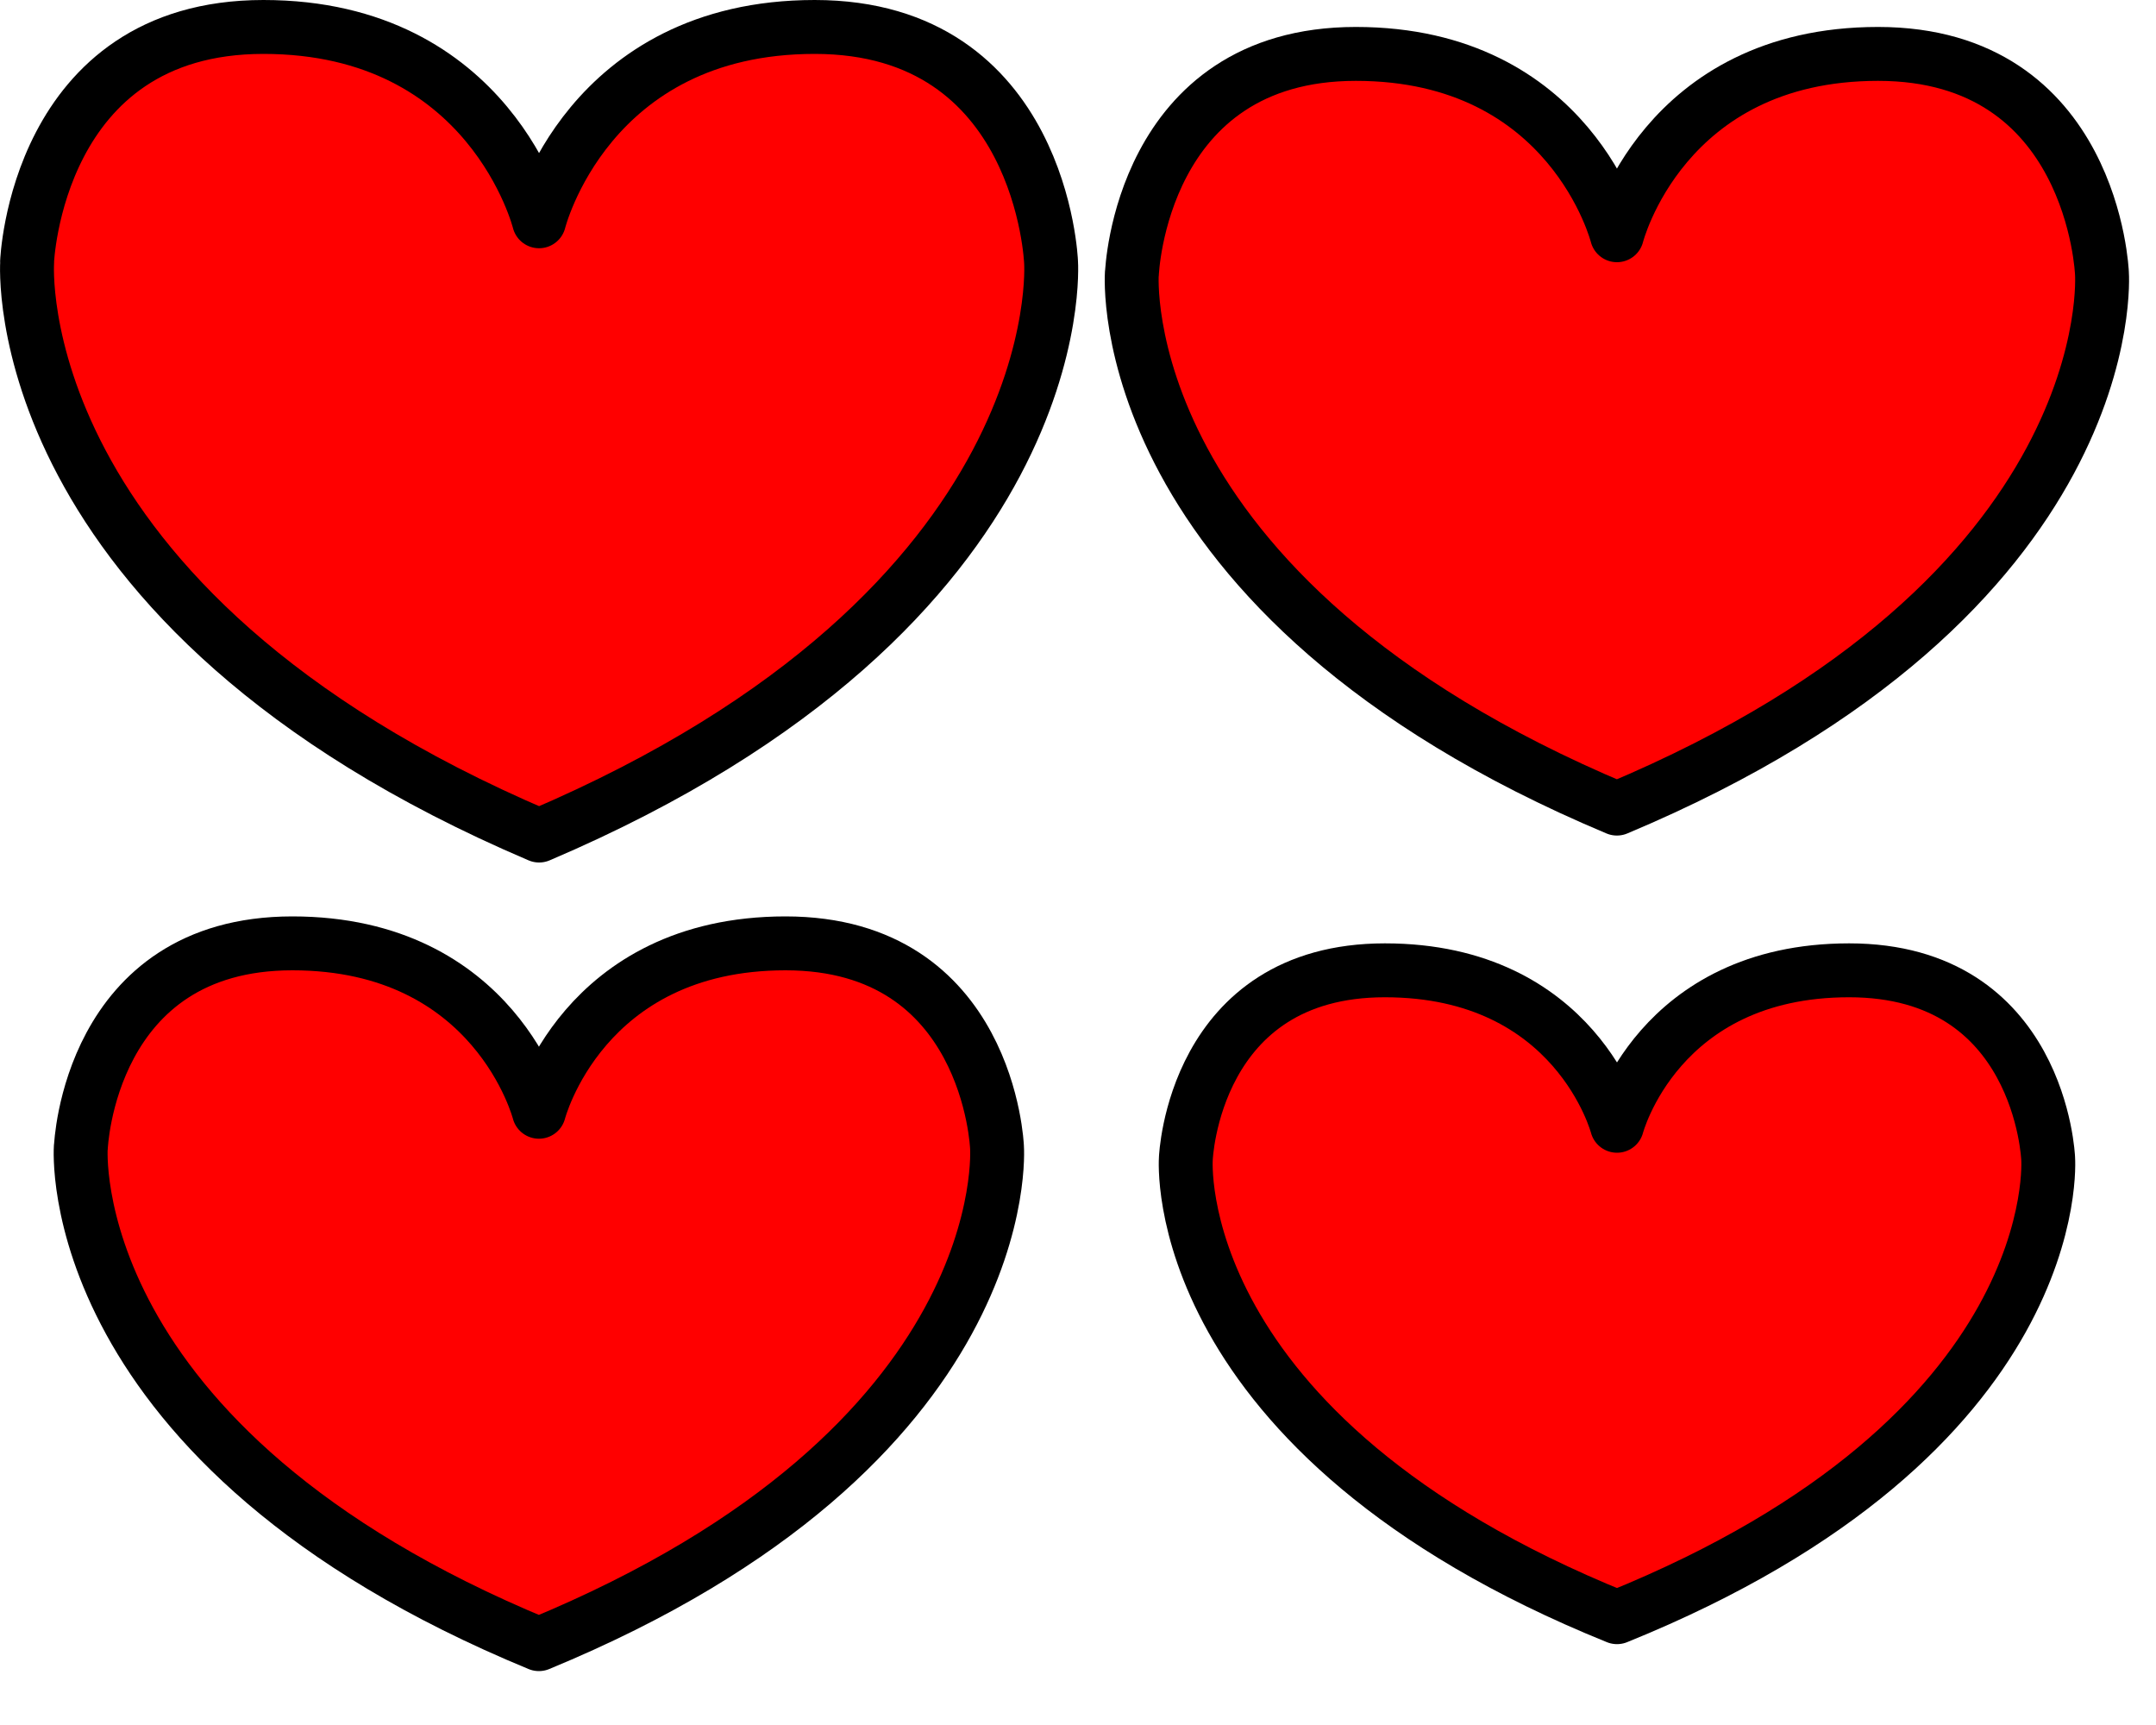<?xml version="1.0" encoding="UTF-8" standalone="no"?>
<!-- Created with Inkscape (http://www.inkscape.org/) -->

<svg
   xmlns:dc="http://purl.org/dc/elements/1.1/"
   xmlns:cc="http://creativecommons.org/ns#"
   xmlns:rdf="http://www.w3.org/1999/02/22-rdf-syntax-ns#"
   xmlns:svg="http://www.w3.org/2000/svg"
   xmlns="http://www.w3.org/2000/svg"
   xmlns:sodipodi="http://sodipodi.sourceforge.net/DTD/sodipodi-0.dtd"
   xmlns:inkscape="http://www.inkscape.org/namespaces/inkscape"
   width="40"
   height="32"
   viewBox="0 0 40 32"
   id="svg2"
   version="1.1"
   inkscape:version="0.91 r13725"
   sodipodi:docname="heart.svg"
   inkscape:export-filename="/home/victor/aleva/dungeons/data/img/heart.png"
   inkscape:export-xdpi="90"
   inkscape:export-ydpi="90">
  <defs
     id="defs4" />
  <sodipodi:namedview
     id="base"
     pagecolor="#ffffff"
     bordercolor="#666666"
     borderopacity="1.0"
     inkscape:pageopacity="0.0"
     inkscape:pageshadow="2"
     inkscape:zoom="1"
     inkscape:cx="20"
     inkscape:cy="17.080292"
     inkscape:document-units="px"
     inkscape:current-layer="layer1"
     showgrid="false"
     inkscape:snap-global="false"
     units="px"
     inkscape:window-width="1366"
     inkscape:window-height="714"
     inkscape:window-x="0"
     inkscape:window-y="0"
     inkscape:window-maximized="1" />
  <g
     inkscape:label="Layer 1"
     inkscape:groupmode="layer"
     id="layer1"
     transform="translate(0,-1020.362)">
    <path
       style="fill:#ff0000;fill-opacity:1;fill-rule:evenodd;stroke:#000000;stroke-width:1px;stroke-linecap:round;stroke-linejoin:round;stroke-opacity:1"
       d="m 1.501,1041.641 c 0,0 0.147,-3.779 3.923,-3.779 3.776,0 4.575,3.124 4.575,3.124 0,0 0.799,-3.124 4.575,-3.124 3.776,0 3.923,3.779 3.923,3.779 0,0 0.413,5.543 -8.499,9.221 -8.911,-3.678 -8.499,-9.221 -8.499,-9.221 z"
       id="path4247"
       inkscape:connector-curvature="0"
       sodipodi:nodetypes="cscsccc" />
    <path
       sodipodi:nodetypes="cscsccc"
       inkscape:connector-curvature="0"
       id="path4252"
       d="m 22.001,1041.851 c 0,0 0.138,-3.489 3.693,-3.489 3.554,0 4.306,2.884 4.306,2.884 0,0 0.752,-2.884 4.306,-2.884 3.554,0 3.693,3.489 3.693,3.489 0,0 0.388,5.116 -7.999,8.511 -8.387,-3.395 -7.999,-8.511 -7.999,-8.511 z"
       style="fill:#ff0000;fill-opacity:1;fill-rule:evenodd;stroke:#000000;stroke-width:1px;stroke-linecap:round;stroke-linejoin:round;stroke-opacity:1" />
    <path
       sodipodi:nodetypes="cscsccc"
       inkscape:connector-curvature="0"
       id="path4254"
       d="m 0.502,1025.223 c 0,0 0.164,-4.361 4.385,-4.361 4.22,0 5.114,3.605 5.114,3.605 0,0 0.893,-3.605 5.114,-3.605 4.22,0 4.385,4.361 4.385,4.361 0,0 0.461,6.395 -9.498,10.639 -9.959,-4.244 -9.498,-10.639 -9.498,-10.639 z"
       style="fill:#ff0000;fill-opacity:1;fill-rule:evenodd;stroke:#000000;stroke-width:1px;stroke-linecap:round;stroke-linejoin:round;stroke-opacity:1" />
    <path
       style="fill:#ff0000;fill-opacity:1;fill-rule:evenodd;stroke:#000000;stroke-width:1px;stroke-linecap:round;stroke-linejoin:round;stroke-opacity:1"
       d="m 21.001,1025.432 c 0,0 0.156,-4.07 4.154,-4.07 3.998,0 4.844,3.364 4.844,3.364 0,0 0.846,-3.364 4.844,-3.364 3.998,0 4.154,4.07 4.154,4.07 0,0 0.437,5.969 -8.999,9.93 -9.435,-3.961 -8.999,-9.93 -8.999,-9.93 z"
       id="path4256"
       inkscape:connector-curvature="0"
       sodipodi:nodetypes="cscsccc" />
  </g>
</svg>
